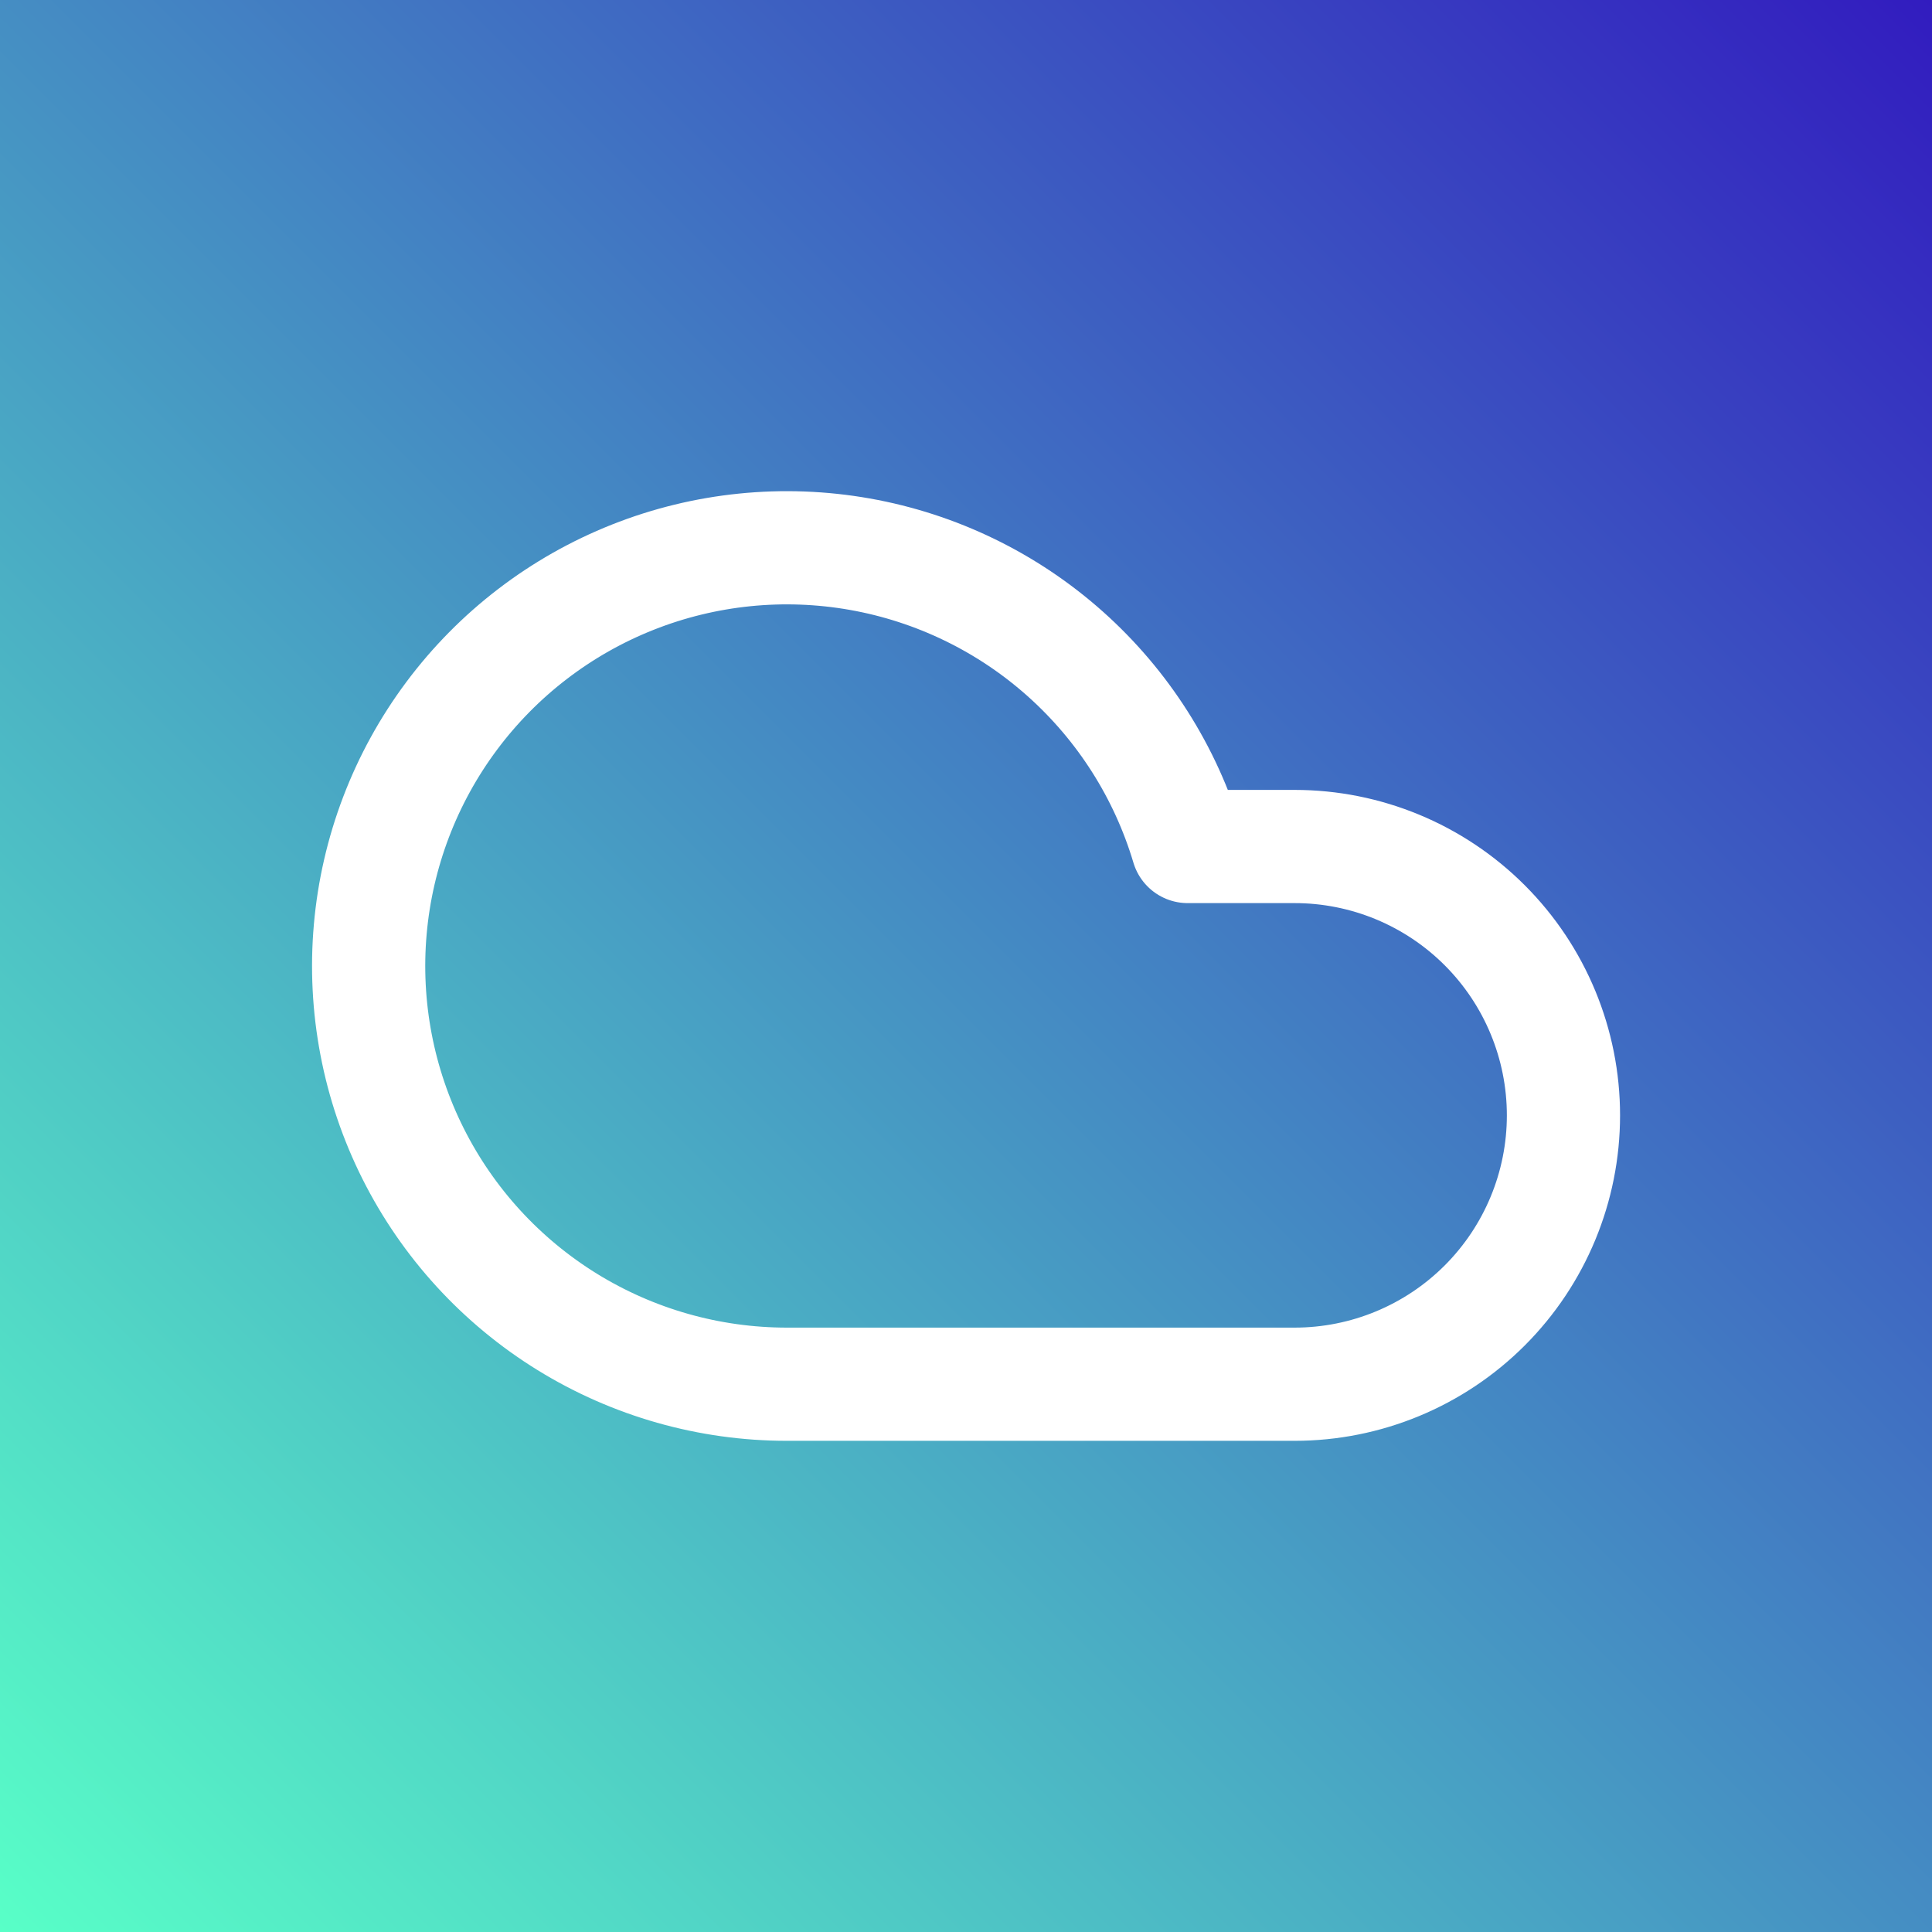 <svg width="512" height="512" viewBox="0 0 512 512" fill="none" xmlns="http://www.w3.org/2000/svg">
<rect x="0" y="0" width="512" height="512" fill="#808080" stroke="none"/>
<rect width="512" height="512" fill="url(#paint0_linear_1_64)"/>
<path d="M343.083 366.833H208.5C187.946 366.828 167.799 361.107 150.309 350.311C132.819 339.514 118.676 324.067 109.46 305.695C100.245 287.323 96.319 266.75 98.123 246.275C99.926 225.801 107.387 206.231 119.673 189.753C131.958 173.275 148.583 160.538 167.691 152.964C186.799 145.391 207.636 143.28 227.874 146.868C248.113 150.456 266.955 159.601 282.295 173.28C297.635 186.96 308.869 204.636 314.742 224.333H343.083C361.98 224.333 380.103 231.84 393.465 245.202C406.827 258.564 414.333 276.687 414.333 295.583C414.333 314.48 406.827 332.603 393.465 345.965C380.103 359.327 361.98 366.833 343.083 366.833Z" stroke="white" stroke-width="30" stroke-linecap="round" stroke-linejoin="round"/>
<defs>
<linearGradient id="paint0_linear_1_64" x1="512" y1="0" x2="0" y2="512" gradientUnits="userSpaceOnUse">
<stop stop-color="#321CBF"/>
<stop offset="1" stop-color="#58FFC7"/>
</linearGradient>
</defs>
</svg>
